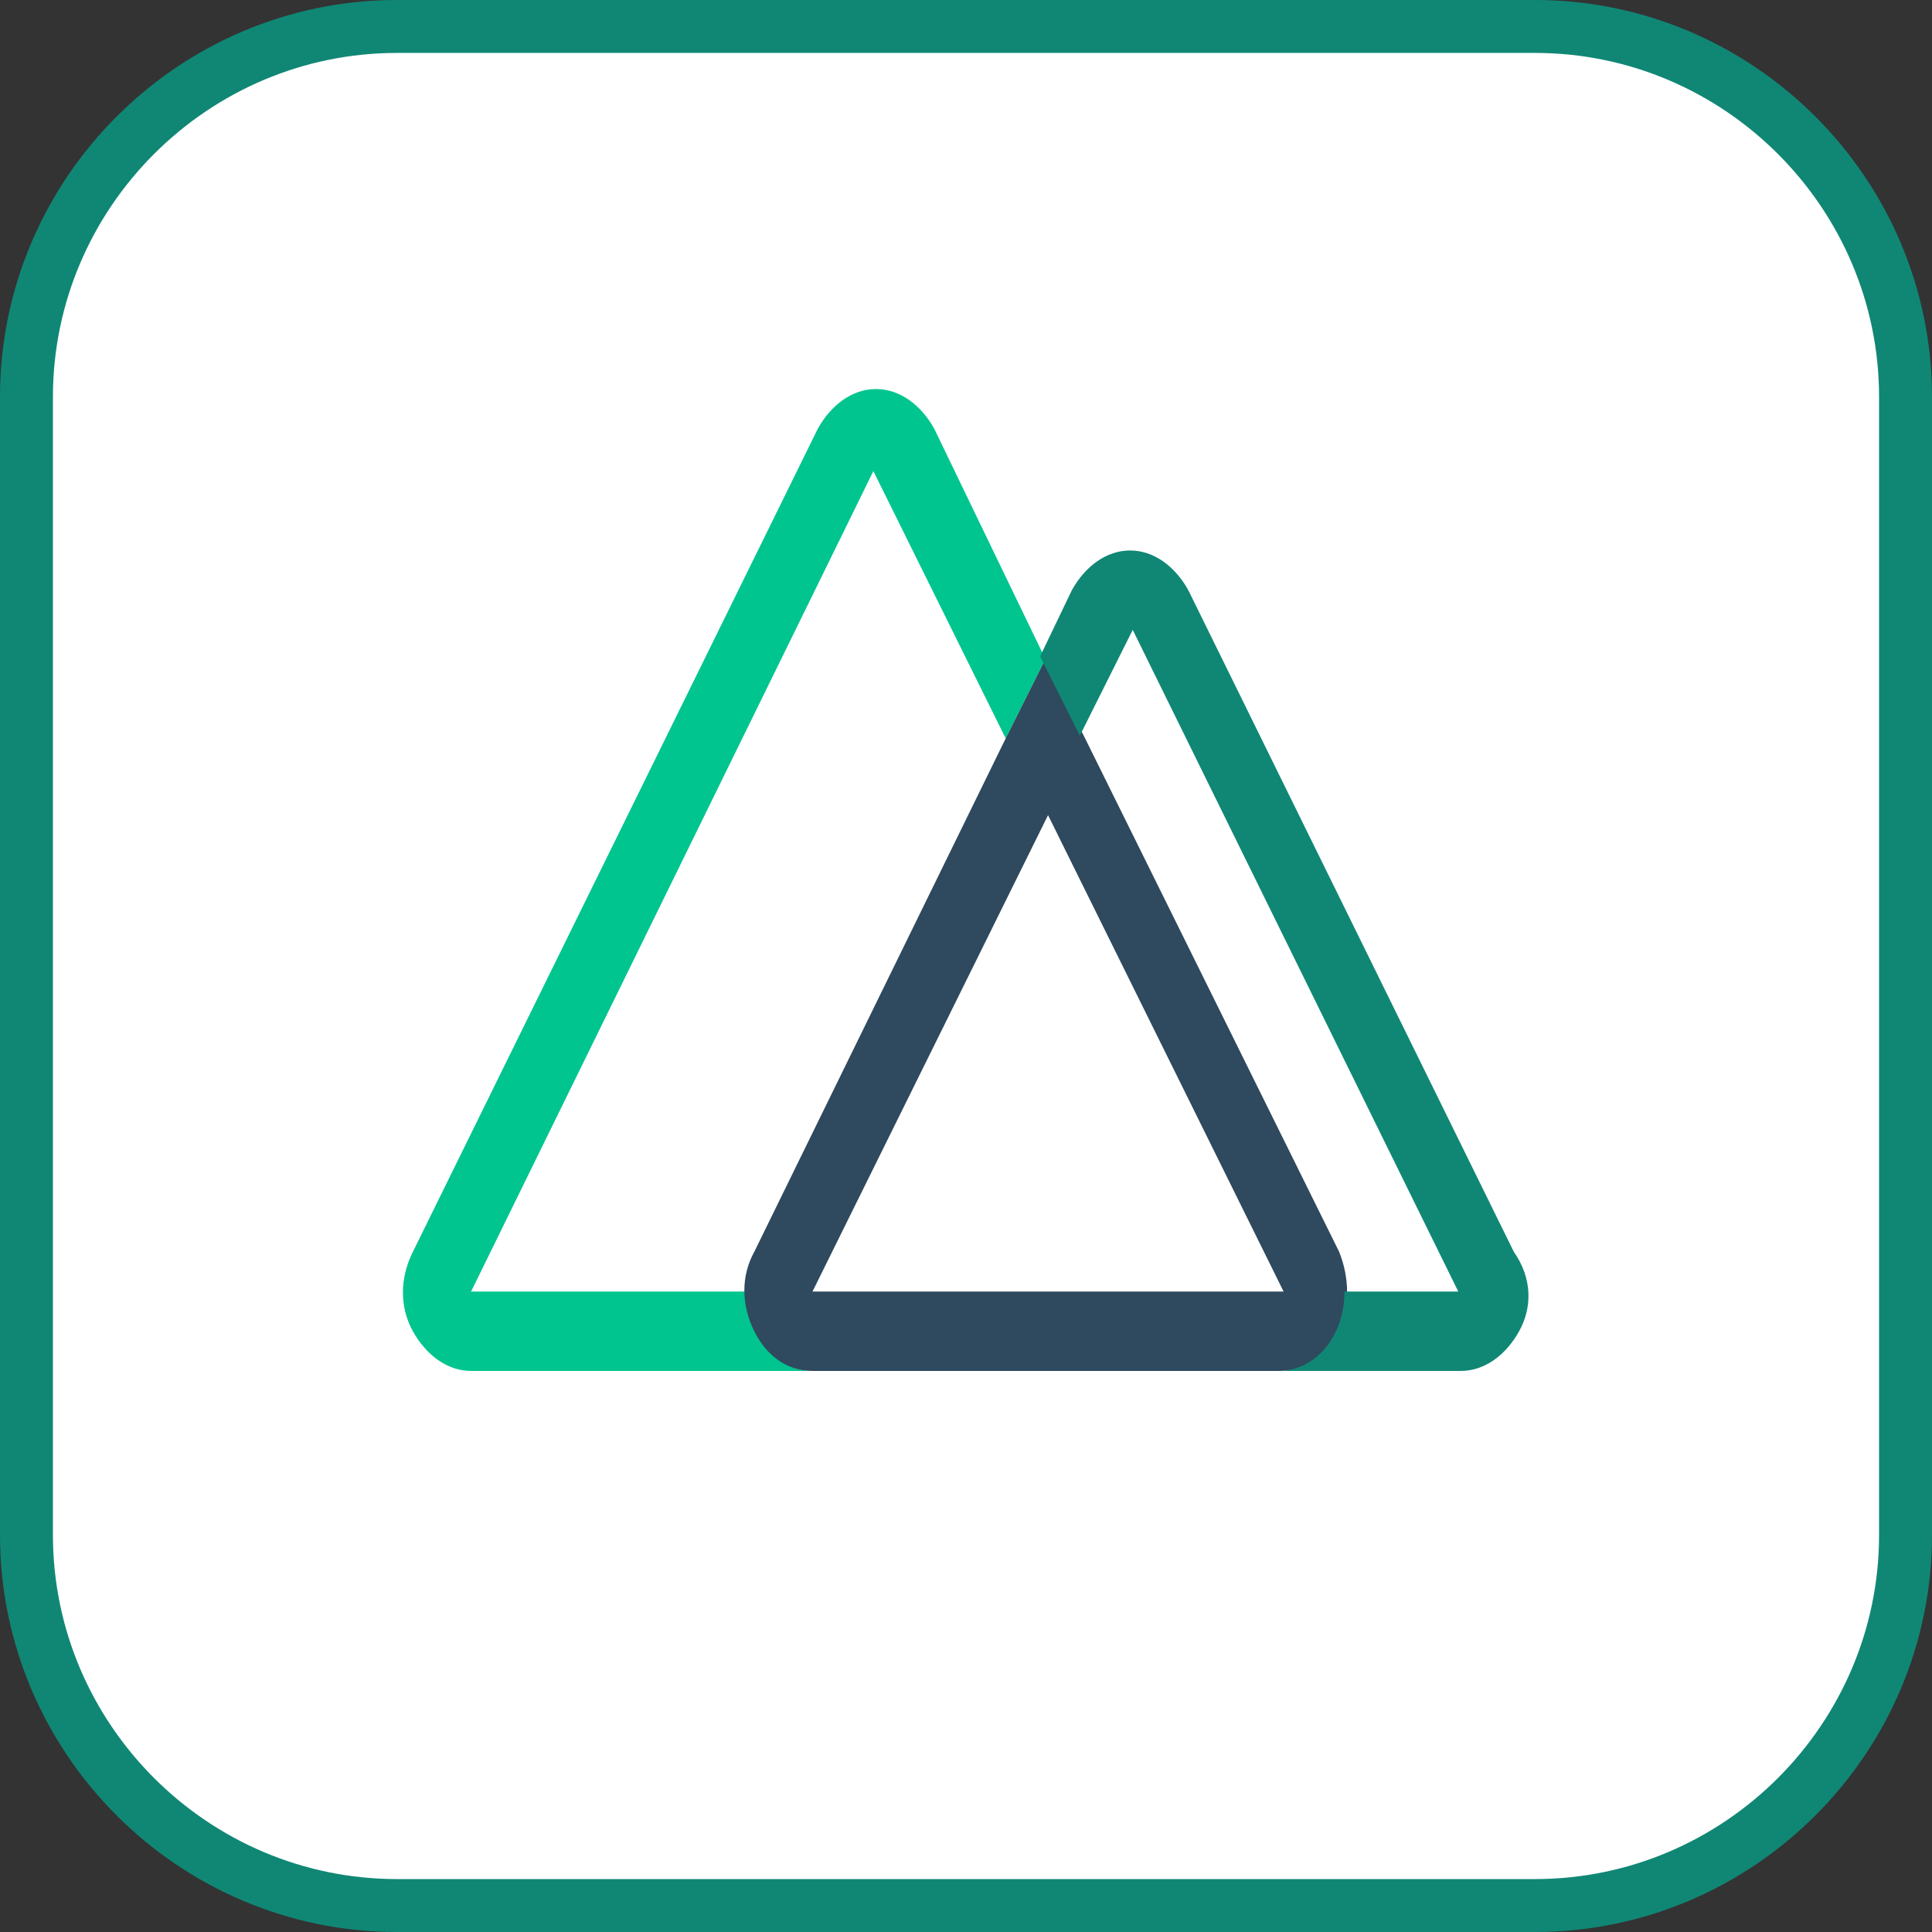 <?xml version="1.0" encoding="utf-8"?>
<!-- Generator: Adobe Illustrator 24.3.0, SVG Export Plug-In . SVG Version: 6.00 Build 0)  -->
<svg version="1.1" id="레이어_1" xmlns="http://www.w3.org/2000/svg" xmlns:xlink="http://www.w3.org/1999/xlink" x="0px"
	 y="0px" viewBox="0 0 73 73" style="enable-background:new 0 0 73 73;" xml:space="preserve">
<rect x="0" y="0" width="73" height="73" fill="#333333" stroke="none"/>
<style type="text/css">
	.st0{fill:#FFFFFF;stroke:#108775;stroke-width:2;stroke-miterlimit:10;}
	.st1{display:none;fill:#3C5AFD;}
	.st2{display:none;}
	.st3{display:inline;}
	.st4{fill:#00C58E;}
	.st5{fill:#2F495E;}
	.st6{fill:#108775;}
</style>
<desc>Created with Sketch.</desc>
<path id="Mask" class="st0" d="M15,1h43c7.7,0,14,6.3,14,14v43c0,7.7-6.3,14-14,14H15C7.3,72,1,65.7,1,58V15C1,7.3,7.3,1,15,1z"/>
<path class="st1" d="M53.5,19.5c1.9,1.9,2.8,4.2,2.9,7v19.9c-0.1,2.8-1,5.2-2.9,7c-1.9,1.9-4.2,2.8-7,2.9H26.5c-2.8-0.1-5.2-1-7-2.9
	c-1.9-1.9-2.8-4.2-2.9-7V26.5c0.1-2.8,1-5.2,2.9-7c1.9-1.9,4.2-2.8,7-2.9h19.9C49.3,16.6,51.6,17.6,53.5,19.5L53.5,19.5z M50.8,35.5
	c-0.6-0.6-1-1.4-1-2.3v-6.6c0-0.9-0.3-1.7-1-2.4c-0.6-0.6-1.4-0.9-2.4-1h-3.3v16.6L29.9,23.2h-3.3c-0.9,0-1.7,0.3-2.4,1
	c-0.6,0.6-0.9,1.4-1,2.4v6.6c0,0.9-0.4,1.7-1,2.3c-0.6,0.6-1.4,0.9-2.4,1c0.9,0,1.7,0.4,2.4,1c0.6,0.6,1,1.4,1,2.3v6.6
	c0,0.9,0.3,1.7,1,2.4c0.6,0.6,1.4,0.9,2.4,1h3.3V33.2l13.3,16.6h3.3c0.9,0,1.7-0.3,2.4-1c0.6-0.6,0.9-1.4,1-2.4v-6.6
	c0-0.9,0.4-1.7,1-2.3c0.6-0.6,1.4-0.9,2.4-1C52.2,36.5,51.4,36.1,50.8,35.5L50.8,35.5z"/>
<g id="Page-1" class="st2">
	<g id="Black-Next.js" transform="translate(-247, -138)" class="st3">
		<g id="next-black" transform="translate(247, 138)">
			<g id="EXT-_x2B_-Type-something">
				<path id="EXT" d="M25,30.3h8.7v0.6h-7.9v4.9h7.4v0.6h-7.4v5.4h8v0.6H25V30.3z M34.5,30.3h0.9l4.1,5.4l4.2-5.4l5.7-6.8l-9.4,12.7
					l4.8,6.3h-1l-4.4-5.7l-4.4,5.7h-0.9l4.9-6.3L34.5,30.3z M45.2,30.9v-0.6h9.9v0.6h-4.6v11.5h-0.8V30.9H45.2z"/>
				<polygon id="Type-something" points="14.2,30.3 15.1,30.3 28.9,49.5 23.2,42.4 15,31.2 14.9,42.4 14.2,42.4 				"/>
			</g>
			<path id="_x2E_JS" d="M55.1,41.6c0.2,0,0.3-0.1,0.3-0.3c0-0.2-0.1-0.3-0.3-0.3c-0.2,0-0.3,0.1-0.3,0.3
				C54.8,41.5,54.9,41.6,55.1,41.6z M55.8,40.9c0,0.5,0.3,0.7,0.9,0.7c0.5,0,0.9-0.3,0.9-0.8v-1.9h-0.4v1.9c0,0.3-0.2,0.4-0.4,0.4
				c-0.2,0-0.4-0.1-0.4-0.4H55.8z M58.1,40.9c0,0.5,0.4,0.8,1.1,0.8c0.7,0,1.1-0.3,1.1-0.8c0-0.4-0.2-0.6-0.8-0.7L59.2,40
				c-0.4-0.1-0.5-0.2-0.5-0.4c0-0.2,0.2-0.4,0.6-0.4c0.3,0,0.6,0.2,0.6,0.4h0.4c0-0.4-0.4-0.8-1-0.8c-0.6,0-1,0.3-1,0.8
				c0,0.4,0.2,0.6,0.7,0.7l0.4,0.1c0.4,0.1,0.5,0.2,0.5,0.4c0,0.2-0.3,0.4-0.6,0.4c-0.4,0-0.6-0.2-0.7-0.4H58.1z"/>
		</g>
	</g>
</g>
<g transform="translate(0 50)">
	<path class="st4" d="M39.5-25.1l-1.5,3l-5-10.1L17.8-1.2h10.4c0,1.6,1.1,3,2.5,3H17.8c-0.9,0-1.7-0.6-2.2-1.5c-0.5-0.9-0.5-2,0-3
		l15.3-31.1c0.5-0.9,1.3-1.5,2.2-1.5c0.9,0,1.7,0.6,2.2,1.5L39.5-25.1z"/>
	<path class="st5" d="M50.6-2.7L41-22.1l-1.5-3l-1.5,3L28.5-2.7c-0.5,0.9-0.5,2,0,3s1.3,1.5,2.2,1.5h17.7c0.9,0,1.7-0.6,2.2-1.5
		C51-0.6,51-1.7,50.6-2.7L50.6-2.7z M30.7-1.2l8.9-18l8.9,18H30.7L30.7-1.2z"/>
	<path class="st6" d="M57.4,0.3c-0.5,0.9-1.3,1.5-2.2,1.5h-6.9c1.4,0,2.5-1.3,2.5-3h4.3l-12.3-25l-2,4l-1.5-3l1.2-2.5
		c0.5-0.9,1.3-1.5,2.2-1.5c0.9,0,1.7,0.6,2.2,1.5l12.3,25C57.9-1.7,57.9-0.6,57.4,0.3z"/>
</g>
</svg>
